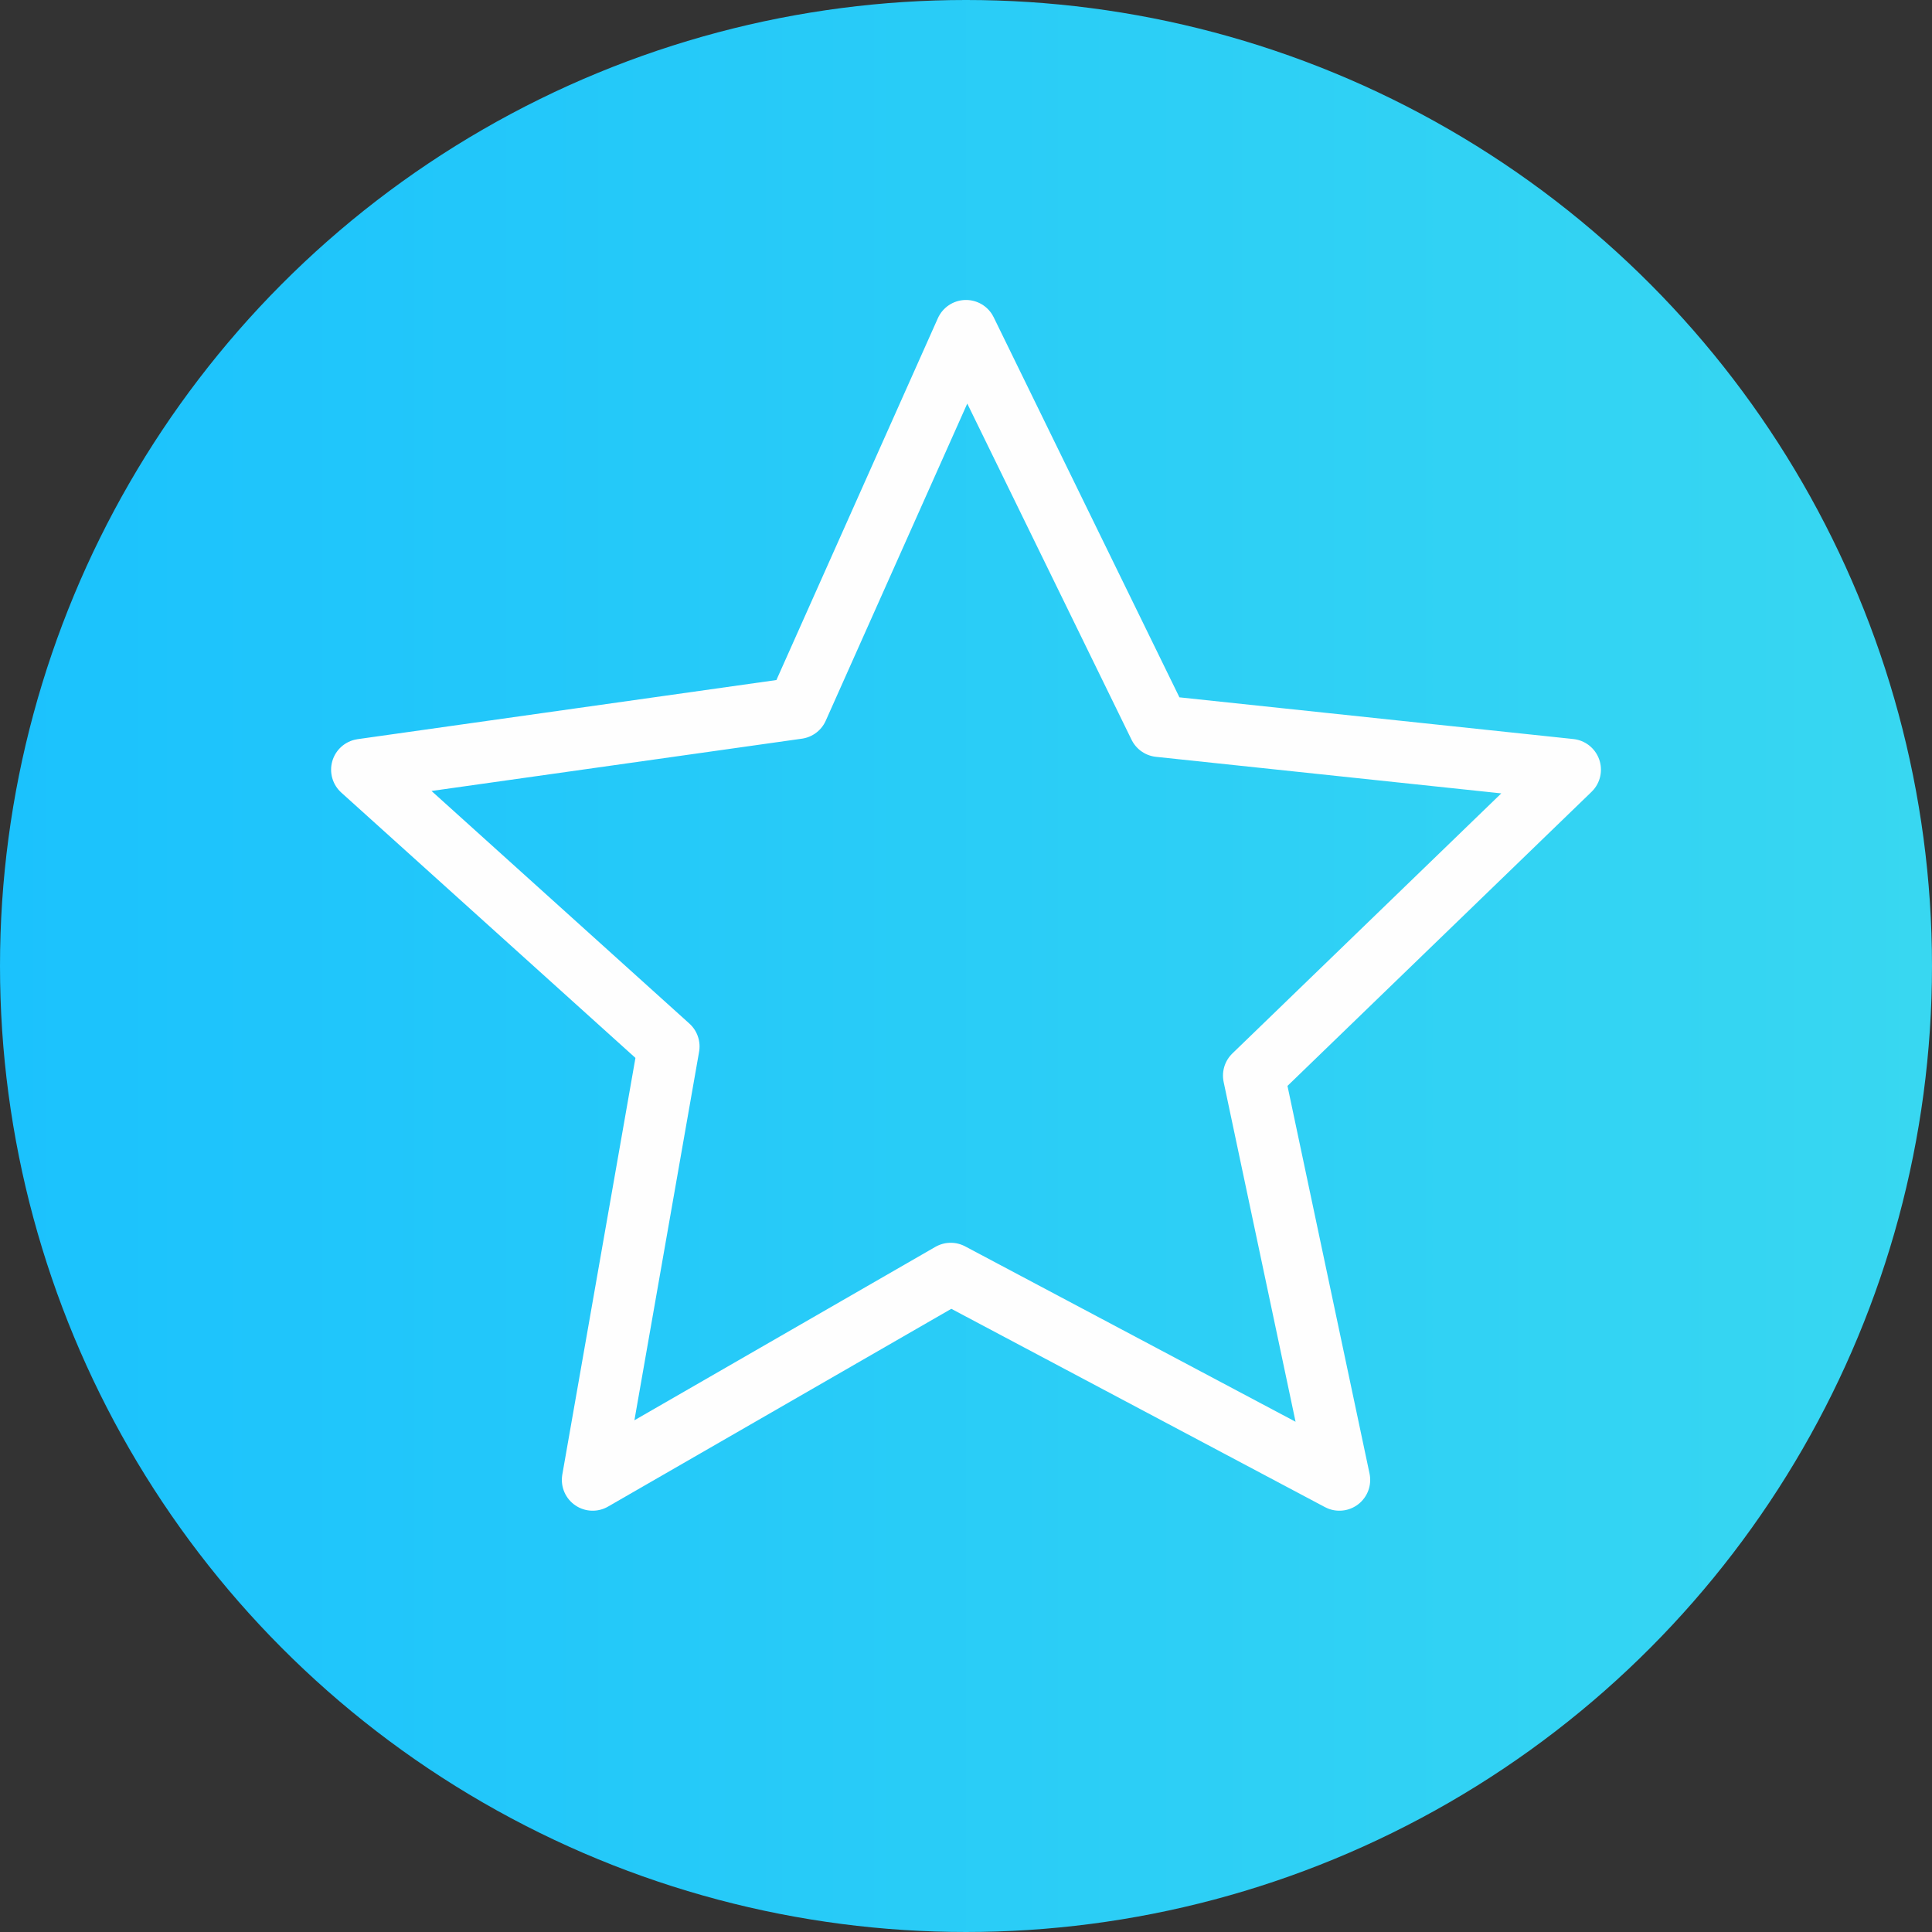 <?xml version="1.0" encoding="UTF-8"?>
<!DOCTYPE svg PUBLIC "-//W3C//DTD SVG 1.1//EN" "http://www.w3.org/Graphics/SVG/1.1/DTD/svg11.dtd">
<!-- Creator: CorelDRAW 2020 (64-Bit) -->
<svg xmlns="http://www.w3.org/2000/svg" xml:space="preserve" width="5.307mm" height="5.307mm" version="1.1" style="shape-rendering:geometricPrecision; text-rendering:geometricPrecision; image-rendering:optimizeQuality; fill-rule:evenodd; clip-rule:evenodd"
viewBox="0 0 7687.91 7687.91"
 xmlns:xlink="http://www.w3.org/1999/xlink"
 xmlns:xodm="http://www.corel.com/coreldraw/odm/2003">
 <rect x="0" y="0" width="7687.91" height="7687.91" fill="#333333" stroke="none"/>
 <defs>
  <style type="text/css">
   <![CDATA[
    .str0 {stroke:#FEFEFE;stroke-width:245.24;stroke-linejoin:round;stroke-miterlimit:22.926}
    .fil1 {fill:none}
    .fil0 {fill:url(#id0)}
   ]]>
  </style>
  <linearGradient id="id0" gradientUnits="userSpaceOnUse" x1="-0" y1="3843.95" x2="7687.91" y2="3843.95">
   <stop offset="0" style="stop-opacity:1; stop-color:#1BC2FD"/>
   <stop offset="1" style="stop-opacity:1; stop-color:#38D7F1"/>
  </linearGradient>
 </defs>
 <g id="Capa_x0020_1">
  <circle class="fil0" cx="3843.95" cy="3843.95" r="3843.95"/>
  <polygon class="fil1 str0" points="3843.95,1316.28 4612.83,2889.66 6247.93,3062.76 4989.16,4280.11 5329.71,5888.84 3783.12,5067.96 2358.35,5888.84 2661.09,4164.08 1440.12,3062.76 3173.87,2817.96 "/>
 </g>
</svg>

